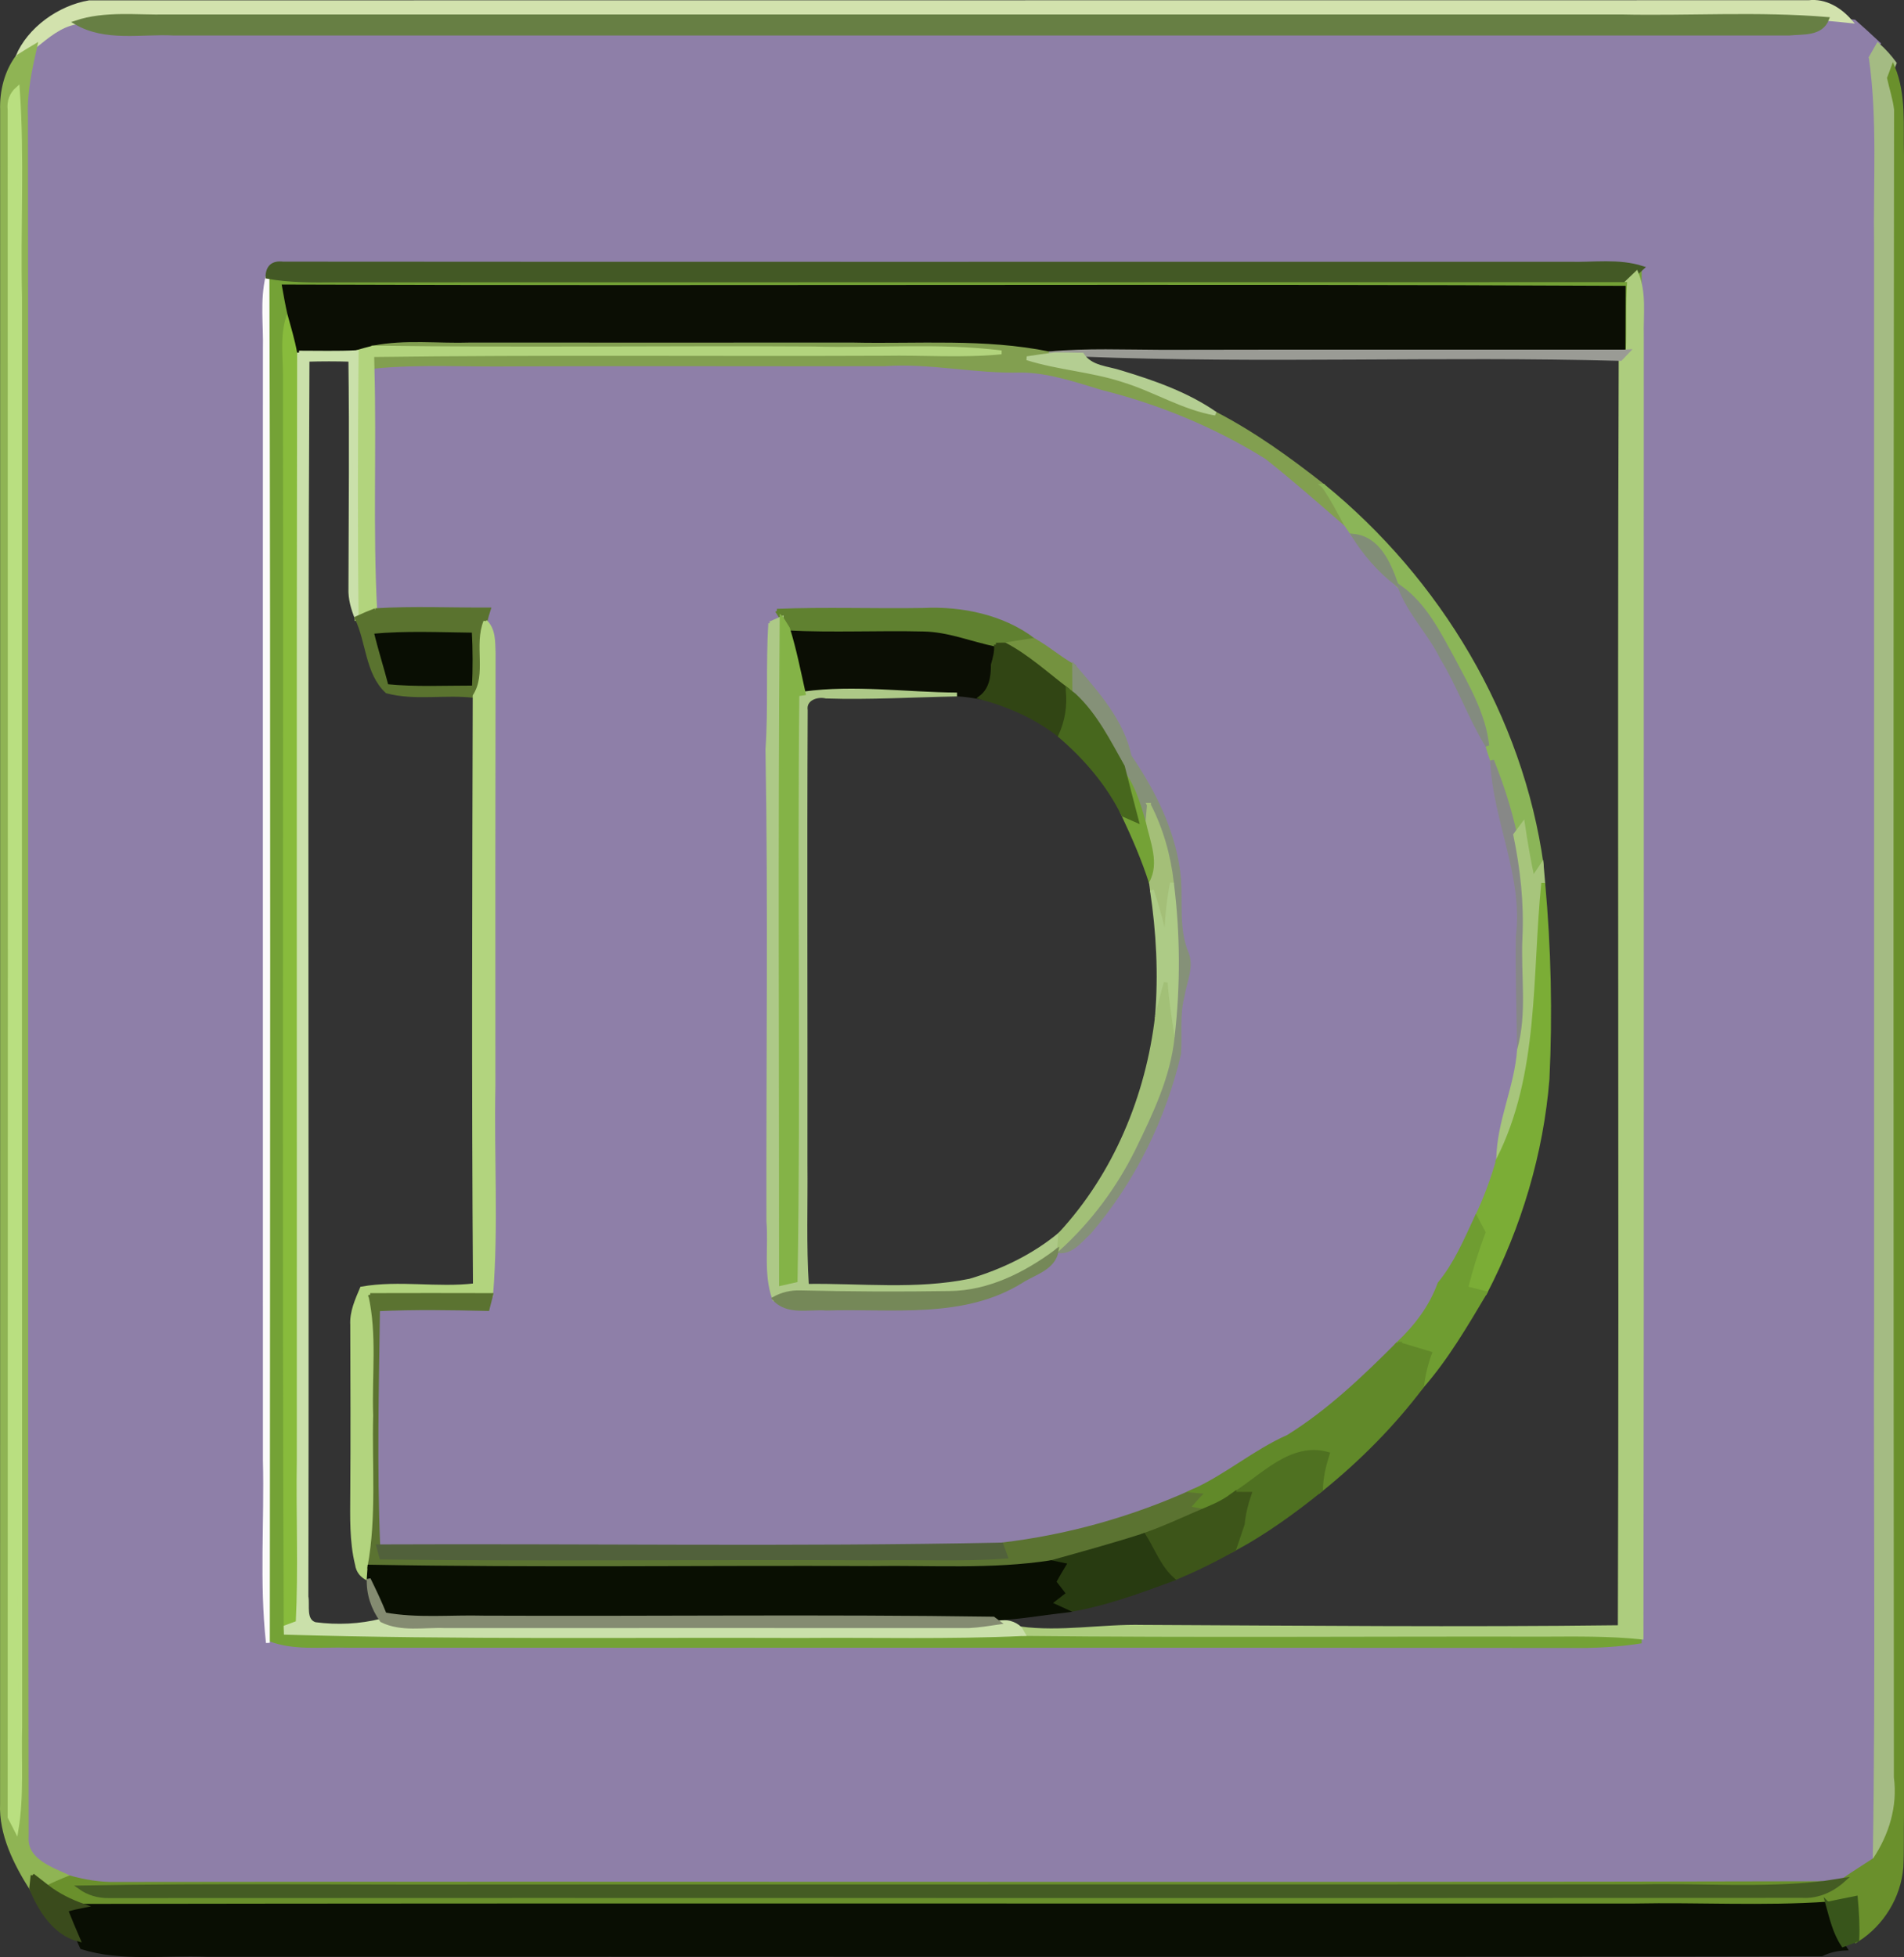 <?xml version="1.0" encoding="UTF-8" standalone="no"?>
<svg
   xmlns:dc="http://purl.org/dc/elements/1.1/"
   xmlns:cc="http://creativecommons.org/ns#"
   xmlns:rdf="http://www.w3.org/1999/02/22-rdf-syntax-ns#"
   xmlns:svg="http://www.w3.org/2000/svg"
   xmlns="http://www.w3.org/2000/svg"
   xmlns:sodipodi="http://sodipodi.sourceforge.net/DTD/sodipodi-0.dtd"
   xmlns:inkscape="http://www.inkscape.org/namespaces/inkscape"
   version="1.1"
   id="Layer_1"
   x="0px"
   y="0px"
   viewBox="0 0 40 41.105"
   enable-background="new 0 0 3508 2480"
   xml:space="preserve"
   inkscape:version="0.91 r13725"
   sodipodi:docname="d.svg"
   width="40"
   height="41.105"><rect x="0" y="0" width="40" height="41.105" fill="#333333" stroke="none"/><defs
     id="defs4081" /><sodipodi:namedview
     pagecolor="#ffffff"
     bordercolor="#666666"
     borderopacity="1"
     objecttolerance="10"
     gridtolerance="10"
     guidetolerance="10"
     inkscape:pageopacity="0"
     inkscape:pageshadow="2"
     inkscape:window-width="1623"
     inkscape:window-height="1029"
     id="namedview4079"
     showgrid="false"
     showguides="false"
     inkscape:zoom="16.770606"
     inkscape:cx="17.232373"
     inkscape:cy="20.539537"
     inkscape:window-x="57"
     inkscape:window-y="21"
     inkscape:window-maximized="1"
     inkscape:current-layer="Layer_1"
     fit-margin-top="0"
     fit-margin-left="0"
     fit-margin-right="0"
     fit-margin-bottom="0" /><path
     style="fill:#74a236;stroke:#74a236;stroke-width:0.081"
     inkscape:connector-curvature="0"
     id="path171"
     d="m 34.5,5.626 0.03,-0.027 c -0.009,9.65 0,19.301 0,28.951 -0.515,0.086 -1.033,0.111 -1.552,0.103 -8.556,-0.009 -17.111,-0.001 -25.666,-0.005 -0.565,-0.018 -1.147,0.068 -1.685,-0.143 0.004,-9.563 0.019,-19.127 -0.008,-28.69 0.47,0.086 0.95,0.081 1.428,0.076 9.058,-0.004 18.118,0 27.177,-0.004 -0.035,0.497 -0.007,0.995 -0.027,1.493 l -0.09,0.005 c 0.001,-0.448 0.003,-0.896 0.004,-1.341 C 24.73,5.996 15.347,6.051 5.966,6.017 6,6.205 6.033,6.397 6.077,6.587 5.918,6.994 5.981,7.434 5.985,7.862 5.997,16.632 5.967,25.404 6.001,34.175 c 0.001,0.03 0.004,0.09 0.004,0.118 3.603,0.106 7.207,0.056 10.811,0.069 1.561,-0.014 3.123,0.031 4.684,-0.042 3.644,0.038 7.288,0.008 10.933,0.015 0.684,-0.001 1.37,-0.014 2.053,0.058 C 34.5,25.283 34.489,16.173 34.493,7.063 34.482,6.62 34.556,6.157 34.38,5.737 c 0.03,-0.029 0.09,-0.084 0.119,-0.111 z" /><path
     style="fill:#74a236;stroke:#74a236;stroke-width:0.081"
     inkscape:connector-curvature="0"
     id="path177"
     d="m 23.59,16.1 c 0.28,0.323 0.401,0.737 0.517,1.14 0.091,0.425 0.303,0.885 0.073,1.303 -0.157,-0.493 -0.364,-0.965 -0.582,-1.431 0.072,0.031 0.215,0.094 0.285,0.125 -0.1,-0.379 -0.197,-0.759 -0.293,-1.138 z" /><path
     style="fill:#8e7fa8;stroke:#8e7fa8;stroke-width:0.081"
     inkscape:connector-curvature="0"
     id="path295"
     d="m 38.387,0.399 c 0.157,0.014 0.318,0.029 0.482,0.046 l 0.086,0.008 c 0.171,0.151 0.342,0.305 0.512,0.466 l -0.014,0.023 c -0.038,0.067 -0.114,0.201 -0.152,0.267 0.185,1.307 0.09,2.63 0.11,3.945 0.001,7.469 0.003,14.936 0.001,22.404 -0.018,3.833 0.037,7.667 -0.029,11.498 -0.217,0.143 -0.436,0.278 -0.648,0.425 -0.113,0.018 -0.339,0.053 -0.452,0.071 -11.954,0.029 -23.907,-0.001 -35.862,0.015 -0.326,0.007 -0.648,-0.05 -0.957,-0.134 C 1.087,39.257 0.515,39.082 0.561,38.564 0.538,26.522 0.562,14.479 0.546,2.436 0.525,1.935 0.635,1.447 0.743,0.963 0.999,0.76 1.256,0.534 1.591,0.473 c 0.626,0.367 1.37,0.197 2.058,0.232 11.312,0 22.626,0.001 33.939,0 0.282,-0.03 0.671,0.024 0.798,-0.307 M 5.619,5.814 c -0.118,0.497 -0.043,1.011 -0.056,1.517 -0.004,7.782 0.001,15.564 0,23.345 0.033,1.275 -0.075,2.558 0.064,3.829 0.538,0.21 1.12,0.125 1.685,0.143 8.555,0.004 17.109,-0.004 25.666,0.005 0.519,0.008 1.037,-0.018 1.552,-0.103 0,-9.65 -0.009,-19.301 0,-28.951 l -0.03,0.027 C 34.003,5.468 33.48,5.552 32.972,5.539 23.963,5.537 14.953,5.544 5.944,5.536 5.733,5.512 5.625,5.605 5.619,5.814 Z" /><path
     style="fill:#8e7fa8;stroke:#8e7fa8;stroke-width:0.081"
     inkscape:connector-curvature="0"
     id="path297"
     d="m 7.826,7.706 c 1.001,-0.103 2.008,-0.033 3.013,-0.05 2.581,-0.011 5.162,0.003 7.743,-0.004 0.964,-0.068 1.912,0.162 2.874,0.133 0.589,0.005 1.151,0.205 1.709,0.371 1.211,0.303 2.381,0.789 3.442,1.449 0.569,0.449 1.113,0.93 1.663,1.404 0.053,0.08 0.109,0.162 0.167,0.246 0.24,0.38 0.536,0.725 0.893,1.002 0.019,0.019 0.058,0.056 0.077,0.075 0.202,0.546 0.629,0.963 0.884,1.484 0.362,0.592 0.591,1.253 0.954,1.846 0.031,0.102 0.064,0.206 0.1,0.312 0.052,1.253 0.701,2.434 0.539,3.702 -0.011,0.792 0.016,1.584 0.027,2.377 -0.056,0.786 -0.429,1.511 -0.437,2.303 -0.124,0.421 -0.27,0.836 -0.466,1.23 -0.223,0.478 -0.429,0.965 -0.767,1.375 -0.178,0.493 -0.494,0.906 -0.873,1.263 -0.711,0.713 -1.449,1.419 -2.307,1.952 -0.702,0.311 -1.287,0.821 -1.984,1.138 -1.28,0.581 -2.645,0.965 -4.04,1.128 -4.362,0.088 -8.728,0.018 -13.091,0.038 -0.071,-1.658 -0.029,-3.321 -0.005,-4.98 0.766,-0.037 1.534,-0.023 2.301,-0.005 0.019,-0.073 0.056,-0.22 0.075,-0.293 0.115,-1.46 0.018,-2.927 0.049,-4.389 -0.003,-3.032 -0.001,-6.063 0.004,-9.095 -0.009,-0.232 0.007,-0.489 -0.174,-0.663 0.02,-0.087 0.043,-0.171 0.071,-0.253 -0.796,0.005 -1.591,-0.033 -2.384,0.016 -0.092,-1.703 -0.011,-3.408 -0.058,-5.112 m 8.496,5.123 0.099,0.157 c -0.061,0.027 -0.181,0.08 -0.24,0.106 -0.056,0.88 0.003,1.766 -0.06,2.649 0.058,3.305 0.012,6.608 0.02,9.911 0.046,0.539 -0.067,1.102 0.121,1.624 0.278,0.318 0.729,0.181 1.1,0.21 1.375,-0.046 2.882,0.189 4.107,-0.582 0.267,-0.168 0.667,-0.267 0.729,-0.627 0.303,0.057 0.491,-0.213 0.688,-0.392 0.921,-1.077 1.564,-2.377 1.886,-3.755 0.024,-0.405 -0.033,-0.815 0.072,-1.21 0.048,-0.31 0.215,-0.631 0.071,-0.935 -0.187,-0.482 -0.111,-1.006 -0.144,-1.508 -0.081,-0.945 -0.51,-1.815 -1.039,-2.588 -0.159,-0.745 -0.686,-1.328 -1.168,-1.89 -0.3,-0.163 -0.553,-0.392 -0.849,-0.554 -0.642,-0.49 -1.511,-0.672 -2.311,-0.633 -1.028,0.016 -2.057,-0.023 -3.083,0.018 z" /><path
     style="fill:#88bb3c;stroke:#88bb3c;stroke-width:0.081"
     inkscape:connector-curvature="0"
     id="path517"
     d="M 5.985,7.862 C 5.981,7.434 5.918,6.994 6.077,6.587 c 0.073,0.269 0.156,0.54 0.205,0.819 -0.015,7.756 -0.003,15.514 -0.007,23.272 -0.018,1.134 0.034,2.27 -0.022,3.404 -0.062,0.023 -0.189,0.071 -0.253,0.094 C 5.967,25.404 5.997,16.632 5.985,7.862 Z" /><path
     style="fill:#fbfbfa;stroke:#fbfbfa;stroke-width:0.081"
     inkscape:connector-curvature="0"
     id="path571"
     d="M 5.564,7.331 C 5.576,6.826 5.501,6.311 5.619,5.814 5.647,15.378 5.632,24.941 5.628,34.505 5.489,33.234 5.596,31.951 5.564,30.676 c 0.001,-7.781 -0.004,-15.563 1.36e-5,-23.345 z" /><path
     style="fill:#d2e2ad;stroke:#d2e2ad;stroke-width:0.081"
     inkscape:connector-curvature="0"
     id="path1441"
     d="M 0.365,1.196 C 0.611,0.604 1.249,0.154 1.874,0.048 c 12.041,0 24.084,-0.001 36.125,-0.003 0.342,-0.039 0.652,0.147 0.87,0.399 -0.164,-0.018 -0.324,-0.033 -0.482,-0.046 -1.44,-0.121 -2.89,-0.023 -4.335,-0.054 -10.181,0 -20.362,0 -30.542,0 C 2.869,0.359 2.209,0.266 1.591,0.473 1.256,0.534 0.999,0.76 0.743,0.963 0.615,1.039 0.489,1.117 0.365,1.196 Z" /><path
     style="fill:#677f44;stroke:#677f44;stroke-width:0.081"
     inkscape:connector-curvature="0"
     id="path1457"
     d="m 1.591,0.473 c 0.618,-0.208 1.278,-0.114 1.918,-0.129 10.18,0 20.361,0 30.542,0 1.445,0.031 2.895,-0.067 4.335,0.054 -0.128,0.331 -0.516,0.277 -0.798,0.307 -11.314,0.001 -22.627,0 -33.939,0 C 2.961,0.67 2.217,0.84 1.591,0.473 Z" /><path
     style="fill:#8fb454;stroke:#8fb454;stroke-width:0.081"
     inkscape:connector-curvature="0"
     id="path1485"
     d="M 0.365,1.196 C 0.489,1.117 0.615,1.039 0.743,0.963 0.635,1.447 0.525,1.935 0.546,2.436 0.562,14.479 0.538,26.522 0.561,38.564 c -0.046,0.517 0.527,0.692 0.904,0.869 -0.159,0.062 -0.312,0.129 -0.463,0.202 -0.11,-0.084 -0.215,-0.167 -0.318,-0.247 -0.008,0.068 -0.022,0.205 -0.03,0.274 C 0.323,39.133 0.015,38.525 0.042,37.884 0.043,26.026 0.045,14.168 0.043,2.312 0.031,1.918 0.13,1.513 0.365,1.196 M 0.202,2.313 c 0.005,11.95 0.004,23.902 0,35.854 0.035,0.069 0.107,0.209 0.143,0.278 0.122,-0.726 0.06,-1.465 0.08,-2.197 C 0.424,26.246 0.417,16.245 0.422,6.243 0.387,4.781 0.478,3.315 0.373,1.857 0.238,1.976 0.181,2.128 0.202,2.313 Z" /><path
     style="fill:#a4bb83;stroke:#a4bb83;stroke-width:0.081"
     inkscape:connector-curvature="0"
     id="path1487"
     d="m 39.301,1.209 c 0.038,-0.067 0.114,-0.201 0.152,-0.267 0.128,0.114 0.244,0.243 0.35,0.386 l -0.034,0.087 c -0.02,0.056 -0.062,0.168 -0.083,0.224 0.048,0.22 0.121,0.434 0.147,0.663 -0.018,11.675 -0.012,23.351 -0.004,35.025 0.08,0.618 -0.103,1.218 -0.445,1.731 0.065,-3.831 0.011,-7.665 0.029,-11.498 0.001,-7.469 0,-14.936 -0.001,-22.404 -0.02,-1.316 0.075,-2.638 -0.11,-3.945 z" /><path
     style="fill:#6a902c;stroke:#6a902c;stroke-width:0.081"
     inkscape:connector-curvature="0"
     id="path1493"
     d="m 39.686,1.638 c 0.02,-0.056 0.062,-0.168 0.083,-0.224 0.242,0.585 0.172,1.225 0.19,1.842 0.001,11.627 0,23.253 0,34.879 -0.007,0.362 0.005,0.728 -0.014,1.092 -0.053,0.615 -0.406,1.188 -0.926,1.518 0.014,-0.296 -0.005,-0.591 -0.031,-0.882 -0.202,0.038 -0.398,0.084 -0.596,0.121 -1.35,0.092 -2.706,0.011 -4.057,0.038 -10.86,0.005 -21.72,-0.009 -32.58,0.008 -0.27,-0.095 -0.529,-0.221 -0.754,-0.394 0.151,-0.073 0.304,-0.14 0.463,-0.202 0.31,0.084 0.631,0.141 0.957,0.134 11.954,-0.016 23.907,0.014 35.862,-0.015 -1.267,0.147 -2.546,0.039 -3.816,0.067 -8.058,0.004 -16.117,-0.001 -24.175,0.003 -2.87,0.011 -5.743,-0.031 -8.612,0.022 0.176,0.126 0.39,0.189 0.612,0.183 11.857,-0.008 23.713,0.005 35.57,-0.005 0.33,0.019 0.631,-0.119 0.873,-0.339 0.212,-0.147 0.43,-0.282 0.648,-0.425 0.342,-0.513 0.525,-1.113 0.445,-1.731 -0.008,-11.675 -0.014,-23.351 0.004,-35.025 -0.026,-0.228 -0.099,-0.443 -0.147,-0.663 z" /><path
     style="fill:#b9df80;stroke:#b9df80;stroke-width:0.081"
     inkscape:connector-curvature="0"
     id="path1513"
     d="m 0.202,2.313 c -0.022,-0.185 0.035,-0.337 0.171,-0.456 0.105,1.458 0.014,2.924 0.049,4.387 -0.005,10.002 0.001,20.003 0.003,30.005 -0.02,0.732 0.042,1.47 -0.08,2.197 -0.035,-0.069 -0.107,-0.209 -0.143,-0.278 0.004,-11.952 0.005,-23.903 0,-35.854 z" /><path
     style="fill:#435925;stroke:#435925;stroke-width:0.081"
     inkscape:connector-curvature="0"
     id="path1593"
     d="m 5.619,5.814 c 0.005,-0.209 0.114,-0.303 0.324,-0.278 9.01,0.008 18.019,0.001 27.029,0.003 0.508,0.014 1.03,-0.071 1.527,0.087 -0.03,0.027 -0.09,0.083 -0.119,0.111 L 34.224,5.886 c -9.058,0.004 -18.118,0 -27.177,0.004 -0.478,0.005 -0.959,0.009 -1.428,-0.076 z" /><path
     style="fill:#adcd7e;stroke:#adcd7e;stroke-width:0.081"
     inkscape:connector-curvature="0"
     id="path1603"
     d="m 34.224,5.886 0.156,-0.149 c 0.175,0.42 0.102,0.882 0.113,1.326 -0.004,9.11 0.007,18.22 -0.007,27.33 -0.683,-0.072 -1.369,-0.06 -2.053,-0.058 -3.645,-0.007 -7.289,0.023 -10.933,-0.015 l -0.068,-0.117 c 0.857,0.114 1.715,-0.053 2.576,-0.034 3.34,0.015 6.681,0.048 10.021,0.007 0.03,-8.879 -0.015,-17.76 0.018,-26.638 0.038,-0.039 0.114,-0.119 0.151,-0.159 0.02,-0.498 -0.008,-0.997 0.027,-1.493 z" /><path
     style="fill:#0b0e04;stroke:#0b0e04;stroke-width:0.081"
     inkscape:connector-curvature="0"
     id="path1611"
     d="m 5.966,6.017 c 9.382,0.034 18.764,-0.02 28.146,0.027 -0.001,0.445 -0.003,0.893 -0.004,1.341 -3.229,0.001 -6.457,-0.005 -9.686,0.003 -0.794,-0.001 -1.59,-0.038 -2.381,0.035 -1.359,-0.277 -2.756,-0.157 -4.134,-0.189 -2.673,0 -5.347,0.003 -8.02,0 -0.68,0.023 -1.371,-0.069 -2.043,0.065 -0.119,0.03 -0.236,0.062 -0.35,0.096 -0.405,0.022 -0.809,0.008 -1.211,0.009 C 6.233,7.127 6.15,6.856 6.077,6.587 6.033,6.397 6,6.205 5.966,6.017 Z" /><path
     style="fill:#0b0e04;stroke:#0b0e04;stroke-width:0.081"
     inkscape:connector-curvature="0"
     id="path1615"
     d="m 16.555,13.201 c 0.946,0.049 1.895,-0.001 2.844,0.022 0.524,0.008 1.014,0.213 1.523,0.319 0.014,0.144 -0.026,0.284 -0.065,0.422 0,0.257 -0.037,0.517 -0.254,0.686 -0.168,-0.033 -0.334,-0.056 -0.5,-0.065 -1.074,-0.007 -2.149,-0.167 -3.219,-0.022 -0.102,-0.458 -0.191,-0.916 -0.33,-1.362 z" /><path
     style="fill:#829f50;stroke:#829f50;stroke-width:0.081"
     inkscape:connector-curvature="0"
     id="path1707"
     d="m 7.843,7.3 c 0.672,-0.134 1.363,-0.042 2.043,-0.065 2.673,0.003 5.347,0 8.02,0 1.378,0.031 2.775,-0.088 4.134,0.189 l 0.125,0.019 c -0.2,0.024 -0.395,0.052 -0.589,0.083 0.66,0.208 1.36,0.246 2.02,0.463 0.658,0.2 1.252,0.58 1.937,0.699 0.811,0.421 1.549,0.954 2.267,1.519 0.178,0.251 0.318,0.528 0.468,0.801 C 27.72,10.534 27.175,10.053 26.606,9.604 25.546,8.944 24.376,8.458 23.165,8.155 22.607,7.989 22.045,7.79 21.455,7.784 20.493,7.813 19.545,7.583 18.581,7.651 c -2.581,0.007 -5.162,-0.007 -7.743,0.004 -1.005,0.018 -2.012,-0.053 -3.013,0.05 -0.001,-0.062 -0.004,-0.187 -0.005,-0.248 3.586,-0.046 7.174,-0.011 10.761,-0.026 0.819,-0.015 1.64,0.05 2.457,-0.031 -1.307,-0.163 -2.631,-0.045 -3.945,-0.083 -3.083,-0.019 -6.167,0.026 -9.25,-0.018 z" /><path
     style="fill:#b2d47d;stroke:#b2d47d;stroke-width:0.081"
     inkscape:connector-curvature="0"
     id="path1713"
     d="m 7.493,7.396 c 0.114,-0.034 0.231,-0.067 0.35,-0.096 3.083,0.043 6.167,-0.001 9.25,0.018 1.314,0.038 2.638,-0.08 3.945,0.083 -0.817,0.081 -1.639,0.016 -2.457,0.031 -3.587,0.015 -7.175,-0.02 -10.761,0.026 0.001,0.061 0.004,0.186 0.005,0.248 0.048,1.704 -0.034,3.409 0.058,5.112 -0.134,0.052 -0.265,0.106 -0.391,0.164 -0.022,-1.861 -0.016,-3.724 1.35e-5,-5.585 z" /><path
     style="fill:#9a9b95;stroke:#9a9b95;stroke-width:0.081"
     inkscape:connector-curvature="0"
     id="path1715"
     d="m 22.04,7.423 c 0.792,-0.073 1.587,-0.037 2.381,-0.035 3.229,-0.008 6.457,-0.001 9.686,-0.003 l 0.09,-0.005 C 34.16,7.419 34.084,7.499 34.046,7.539 30.277,7.437 26.502,7.6 22.736,7.45 22.543,7.445 22.351,7.444 22.165,7.442 L 22.04,7.423 Z" /><path
     style="fill:#cae0aa;stroke:#cae0aa;stroke-width:0.081"
     inkscape:connector-curvature="0"
     id="path1731"
     d="m 6.282,7.406 c 0.402,-0.001 0.806,0.012 1.211,-0.009 -0.016,1.861 -0.022,3.724 0,5.585 -0.081,-0.201 -0.141,-0.411 -0.132,-0.627 0.004,-1.599 0.02,-3.2 -0.001,-4.799 -0.301,-0.009 -0.601,-0.009 -0.899,0 -0.046,8.658 -0.004,17.319 -0.023,25.978 0.034,0.183 -0.058,0.502 0.181,0.578 0.466,0.061 0.944,0.041 1.401,-0.076 0.411,0.205 0.885,0.102 1.329,0.119 3.667,-0.003 7.334,0 11.001,0 0.209,-0.009 0.42,-0.043 0.63,-0.075 0.164,-0.031 0.324,0.004 0.452,0.124 l 0.068,0.117 c -1.561,0.073 -3.123,0.029 -4.684,0.042 -3.605,-0.014 -7.208,0.037 -10.811,-0.069 0,-0.029 -0.003,-0.088 -0.004,-0.118 0.064,-0.023 0.19,-0.071 0.253,-0.094 0.056,-1.134 0.004,-2.27 0.022,-3.404 0.004,-7.758 -0.008,-15.516 0.007,-23.272 z" /><path
     style="fill:#b4ce92;stroke:#b4ce92;stroke-width:0.081"
     inkscape:connector-curvature="0"
     id="path1733"
     d="m 21.576,7.525 c 0.194,-0.031 0.39,-0.058 0.589,-0.083 0.186,0.001 0.377,0.003 0.57,0.008 0.181,0.277 0.531,0.276 0.819,0.372 0.688,0.209 1.382,0.451 1.979,0.865 C 24.848,8.568 24.255,8.188 23.596,7.988 22.937,7.771 22.236,7.733 21.576,7.525 Z" /><path
     style="fill:#090e03;stroke:#090e03;stroke-width:0.081"
     inkscape:connector-curvature="0"
     id="path1809"
     d="m 7.812,13.272 c 0.71,-0.068 1.426,-0.033 2.14,-0.024 0.022,0.395 0.022,0.793 0.004,1.192 -0.612,-0.001 -1.225,0.031 -1.834,-0.03 -0.098,-0.381 -0.22,-0.755 -0.31,-1.138 z" /><path
     style="fill:#090e03;stroke:#090e03;stroke-width:0.081"
     inkscape:connector-curvature="0"
     id="path1811"
     d="m 1.389,40.116 c 0.119,-0.033 0.242,-0.062 0.367,-0.087 10.86,-0.018 21.72,-0.003 32.58,-0.008 1.351,-0.027 2.707,0.054 4.057,-0.038 0.083,0.297 0.151,0.61 0.329,0.872 l 0.045,0.071 c -0.175,0.007 -0.339,0.046 -0.493,0.121 -11.312,0.023 -22.624,0.004 -33.938,0.011 C 3.462,41.019 2.567,41.166 1.72,40.902 1.701,40.861 1.664,40.779 1.647,40.738 1.556,40.53 1.47,40.321 1.389,40.116 Z" /><path
     style="fill:#8bb558;stroke:#8bb558;stroke-width:0.081"
     inkscape:connector-curvature="0"
     id="path1815"
     d="m 27.801,10.206 c 2.429,1.98 4.156,4.848 4.589,7.971 -0.048,0.071 -0.141,0.212 -0.189,0.284 -0.083,-0.38 -0.148,-0.764 -0.205,-1.146 -0.041,0.054 -0.122,0.163 -0.164,0.219 -0.114,-0.535 -0.285,-1.055 -0.486,-1.561 -0.037,-0.106 -0.069,-0.21 -0.1,-0.312 -0.073,-0.661 -0.415,-1.24 -0.718,-1.817 -0.303,-0.55 -0.593,-1.142 -1.12,-1.514 -0.019,-0.019 -0.058,-0.056 -0.077,-0.075 -0.155,-0.429 -0.375,-0.946 -0.893,-1.002 -0.058,-0.084 -0.114,-0.166 -0.167,-0.246 -0.151,-0.273 -0.291,-0.55 -0.468,-0.801 z" /><path
     style="fill:#818d77;stroke:#818d77;stroke-width:0.081"
     inkscape:connector-curvature="0"
     id="path1829"
     d="m 28.436,11.253 c 0.519,0.056 0.739,0.573 0.893,1.002 -0.357,-0.277 -0.653,-0.622 -0.893,-1.002 z" /><path
     style="fill:#838b7f;stroke:#838b7f;stroke-width:0.081"
     inkscape:connector-curvature="0"
     id="path1857"
     d="m 29.407,12.33 c 0.527,0.372 0.817,0.964 1.12,1.514 0.303,0.577 0.645,1.155 0.718,1.817 -0.364,-0.593 -0.592,-1.254 -0.954,-1.846 -0.255,-0.521 -0.682,-0.938 -0.884,-1.484 z" /><path
     style="fill:#5a732f;stroke:#5a732f;stroke-width:0.081"
     inkscape:connector-curvature="0"
     id="path1861"
     d="m 7.884,12.817 c 0.793,-0.049 1.588,-0.011 2.384,-0.016 -0.027,0.081 -0.05,0.166 -0.071,0.253 -0.202,0.502 0.071,1.098 -0.225,1.564 -0.611,-0.076 -1.25,0.062 -1.842,-0.095 C 7.709,14.134 7.735,13.478 7.493,12.982 7.619,12.923 7.75,12.869 7.884,12.817 m -0.072,0.455 c 0.09,0.383 0.212,0.756 0.31,1.138 0.61,0.061 1.222,0.029 1.834,0.03 0.018,-0.399 0.018,-0.797 -0.004,-1.192 -0.714,-0.008 -1.43,-0.043 -2.14,0.024 z" /><path
     style="fill:#608130;stroke:#608130;stroke-width:0.081"
     inkscape:connector-curvature="0"
     id="path1867"
     d="m 16.322,12.828 c 1.026,-0.041 2.056,-0.001 3.083,-0.018 0.8,-0.039 1.669,0.143 2.311,0.633 -0.205,0.026 -0.405,0.064 -0.604,0.095 -0.048,0.001 -0.143,0.003 -0.189,0.004 -0.509,-0.106 -0.999,-0.311 -1.523,-0.319 -0.949,-0.023 -1.898,0.027 -2.844,-0.022 -0.034,-0.054 -0.102,-0.162 -0.134,-0.216 l -0.099,-0.157 z" /><path
     style="fill:#adc987;stroke:#adc987;stroke-width:0.081"
     inkscape:connector-curvature="0"
     id="path1873"
     d="m 16.181,13.092 c 0.06,-0.026 0.179,-0.079 0.24,-0.106 -0.037,4.66 -0.011,9.319 -0.012,13.979 0.076,-0.018 0.229,-0.052 0.307,-0.069 0.068,-4.102 -0.008,-8.209 0.037,-12.311 l 0.133,-0.02 c 1.07,-0.145 2.145,0.015 3.219,0.022 -0.918,0.016 -1.834,0.073 -2.751,0.043 -0.193,-0.046 -0.462,0.048 -0.426,0.288 -0.016,3.173 0,6.346 -0.005,9.519 0.009,0.855 -0.026,1.713 0.03,2.57 1.14,-0.015 2.297,0.122 3.425,-0.109 0.684,-0.201 1.344,-0.52 1.895,-0.979 -0.005,0.076 -0.016,0.227 -0.022,0.301 l -0.053,0.057 c -0.654,0.487 -1.419,0.873 -2.251,0.881 -1.048,0.016 -2.098,0.012 -3.144,-0.014 -0.193,-0.004 -0.372,0.039 -0.54,0.132 -0.187,-0.521 -0.075,-1.085 -0.121,-1.624 -0.008,-3.303 0.038,-6.606 -0.02,-9.911 0.062,-0.883 0.004,-1.769 0.06,-2.649 z" /><path
     style="fill:#84b347;stroke:#84b347;stroke-width:0.081"
     inkscape:connector-curvature="0"
     id="path1875"
     d="m 16.421,12.986 c 0.033,0.054 0.1,0.162 0.134,0.216 0.138,0.445 0.228,0.904 0.33,1.362 l -0.133,0.02 c -0.045,4.103 0.031,8.21 -0.037,12.311 -0.077,0.018 -0.231,0.052 -0.307,0.069 0.001,-4.66 -0.024,-9.319 0.012,-13.979 z" /><path
     style="fill:#b2d47e;stroke:#b2d47e;stroke-width:0.081"
     inkscape:connector-curvature="0"
     id="path1881"
     d="m 10.197,13.054 c 0.181,0.174 0.164,0.43 0.174,0.663 -0.005,3.032 -0.007,6.063 -0.004,9.095 -0.031,1.462 0.067,2.93 -0.049,4.389 -0.847,-0.001 -1.694,-0.004 -2.54,0 0.187,0.831 0.073,1.688 0.102,2.531 -0.027,1.058 0.075,2.126 -0.117,3.174 -0.004,0.065 -0.014,0.195 -0.018,0.262 C 7.604,33.105 7.521,33.003 7.5,32.861 7.379,32.369 7.397,31.863 7.399,31.364 c 0.009,-1.18 0.003,-2.36 0,-3.538 -0.015,-0.273 0.1,-0.52 0.202,-0.763 0.789,-0.138 1.584,0.027 2.376,-0.068 -0.03,-4.126 -0.016,-8.253 -0.005,-12.378 0.296,-0.466 0.023,-1.062 0.225,-1.564 z" /><path
     style="fill:#74923f;stroke:#74923f;stroke-width:0.081"
     inkscape:connector-curvature="0"
     id="path1887"
     d="m 21.112,13.538 c 0.2,-0.031 0.399,-0.069 0.604,-0.095 0.296,0.162 0.549,0.391 0.849,0.554 0.001,0.2 0.003,0.401 0.005,0.604 L 22.43,14.493 C 21.996,14.167 21.595,13.791 21.112,13.538 Z" /><path
     style="fill:#314514;stroke:#314514;stroke-width:0.081"
     inkscape:connector-curvature="0"
     id="path1889"
     d="m 20.923,13.542 c 0.046,-0.001 0.141,-0.003 0.189,-0.004 0.483,0.253 0.884,0.629 1.318,0.954 0.035,0.331 -0.018,0.661 -0.157,0.965 -0.489,-0.391 -1.07,-0.646 -1.669,-0.808 0.217,-0.168 0.254,-0.429 0.254,-0.686 0.039,-0.138 0.079,-0.278 0.065,-0.422 z" /><path
     style="fill:#859178;stroke:#859178;stroke-width:0.081"
     inkscape:connector-curvature="0"
     id="path1891"
     d="m 22.565,13.997 c 0.482,0.562 1.009,1.145 1.168,1.89 0.528,0.773 0.957,1.643 1.039,2.588 0.033,0.502 -0.043,1.026 0.144,1.508 0.144,0.304 -0.023,0.626 -0.071,0.935 -0.105,0.395 -0.048,0.805 -0.072,1.21 -0.322,1.378 -0.965,2.679 -1.886,3.755 -0.197,0.179 -0.386,0.449 -0.688,0.392 l 0.053,-0.057 c 0.649,-0.593 1.178,-1.306 1.568,-2.095 0.362,-0.744 0.733,-1.512 0.817,-2.346 0.124,-1.074 0.119,-2.161 -0.016,-3.234 -0.064,-0.57 -0.221,-1.13 -0.485,-1.64 -0.007,0.084 -0.022,0.253 -0.029,0.337 -0.117,-0.403 -0.238,-0.817 -0.517,-1.14 -0.297,-0.527 -0.57,-1.082 -1.02,-1.499 -0.003,-0.204 -0.004,-0.405 -0.005,-0.604 z" /><path
     style="fill:#47671d;stroke:#47671d;stroke-width:0.081"
     inkscape:connector-curvature="0"
     id="path1915"
     d="m 22.43,14.493 0.14,0.109 c 0.449,0.417 0.722,0.972 1.02,1.499 0.096,0.379 0.193,0.759 0.293,1.138 -0.071,-0.031 -0.213,-0.094 -0.285,-0.125 -0.314,-0.641 -0.787,-1.192 -1.325,-1.655 0.14,-0.304 0.193,-0.634 0.157,-0.965 z" /><path
     style="fill:#878887;stroke:#878887;stroke-width:0.081"
     inkscape:connector-curvature="0"
     id="path1983"
     d="m 31.346,15.973 c 0.201,0.506 0.372,1.026 0.486,1.561 0.147,0.707 0.227,1.428 0.193,2.153 -0.039,0.787 0.107,1.595 -0.113,2.365 -0.011,-0.793 -0.038,-1.586 -0.027,-2.377 0.162,-1.268 -0.487,-2.449 -0.539,-3.702 z" /><path
     style="fill:#a4bf78;stroke:#a4bf78;stroke-width:0.081"
     inkscape:connector-curvature="0"
     id="path2007"
     d="m 24.135,16.904 c 0.263,0.51 0.421,1.07 0.485,1.64 -0.079,0.421 -0.124,0.849 -0.122,1.279 -0.069,-0.384 -0.178,-0.758 -0.297,-1.126 -0.005,-0.039 -0.015,-0.115 -0.02,-0.153 0.229,-0.418 0.018,-0.878 -0.073,-1.303 0.007,-0.084 0.022,-0.253 0.029,-0.337 z" /><path
     style="fill:#a7c57c;stroke:#a7c57c;stroke-width:0.081"
     inkscape:connector-curvature="0"
     id="path2017"
     d="m 31.832,17.534 c 0.042,-0.056 0.124,-0.164 0.164,-0.219 0.057,0.381 0.122,0.766 0.205,1.146 0.048,-0.072 0.141,-0.213 0.189,-0.284 0.011,0.121 0.02,0.244 0.031,0.371 -0.2,1.944 -0.035,4.009 -0.946,5.807 0.008,-0.792 0.382,-1.517 0.437,-2.303 0.22,-0.77 0.073,-1.578 0.113,-2.365 0.034,-0.725 -0.046,-1.446 -0.193,-2.153 z" /><path
     style="fill:#adcb86;stroke:#adcb86;stroke-width:0.081"
     inkscape:connector-curvature="0"
     id="path2043"
     d="m 24.498,19.823 c -0.001,-0.43 0.043,-0.858 0.122,-1.279 0.136,1.073 0.14,2.16 0.016,3.234 -0.06,-0.379 -0.118,-0.758 -0.147,-1.139 -0.062,0.234 -0.129,0.468 -0.183,0.706 0.073,-0.885 0.026,-1.772 -0.106,-2.647 0.119,0.368 0.228,0.741 0.297,1.126 z" /><path
     style="fill:#7bad36;stroke:#7bad36;stroke-width:0.081"
     inkscape:connector-curvature="0"
     id="path2045"
     d="m 31.475,24.355 c 0.911,-1.798 0.747,-3.863 0.946,-5.807 0.124,1.366 0.156,2.743 0.09,4.114 -0.126,1.565 -0.588,3.1 -1.31,4.493 -0.136,-0.035 -0.269,-0.068 -0.399,-0.099 0.099,-0.398 0.221,-0.789 0.367,-1.172 -0.041,-0.075 -0.119,-0.224 -0.159,-0.299 0.195,-0.394 0.342,-0.809 0.466,-1.23 z" /><path
     style="fill:#a2c077;stroke:#a2c077;stroke-width:0.081"
     inkscape:connector-curvature="0"
     id="path2091"
     d="m 24.306,21.345 c 0.054,-0.238 0.121,-0.472 0.183,-0.706 0.029,0.381 0.087,0.76 0.147,1.139 -0.084,0.834 -0.455,1.602 -0.817,2.346 -0.39,0.789 -0.919,1.502 -1.568,2.095 0.005,-0.075 0.016,-0.225 0.022,-0.301 1.158,-1.25 1.836,-2.89 2.034,-4.573 z" /><path
     style="fill:#6f9d31;stroke:#6f9d31;stroke-width:0.081"
     inkscape:connector-curvature="0"
     id="path2193"
     d="m 30.242,26.96 c 0.338,-0.41 0.544,-0.897 0.767,-1.375 0.039,0.075 0.118,0.224 0.159,0.299 -0.145,0.383 -0.267,0.774 -0.367,1.172 0.13,0.031 0.263,0.064 0.399,0.099 -0.405,0.68 -0.806,1.367 -1.328,1.966 0.031,-0.239 0.086,-0.471 0.168,-0.695 -0.227,-0.068 -0.451,-0.136 -0.672,-0.202 0.379,-0.357 0.695,-0.77 0.873,-1.263 z" /><path
     style="fill:#758858;stroke:#758858;stroke-width:0.081"
     inkscape:connector-curvature="0"
     id="path2215"
     d="m 19.947,27.157 c 0.832,-0.008 1.597,-0.394 2.251,-0.881 -0.062,0.36 -0.462,0.459 -0.729,0.627 -1.225,0.771 -2.732,0.536 -4.107,0.582 -0.371,-0.03 -0.821,0.107 -1.1,-0.21 0.168,-0.092 0.348,-0.136 0.54,-0.132 1.047,0.026 2.096,0.03 3.144,0.014 z" /><path
     style="fill:#5b7331;stroke:#5b7331;stroke-width:0.081"
     inkscape:connector-curvature="0"
     id="path2241"
     d="m 7.778,27.201 c 0.846,-0.004 1.693,-0.001 2.54,0 -0.019,0.073 -0.056,0.22 -0.075,0.293 -0.767,-0.018 -1.536,-0.031 -2.301,0.005 -0.023,1.659 -0.065,3.322 0.005,4.98 0.015,0.058 0.048,0.176 0.064,0.235 3.473,0.045 6.95,-0.003 10.426,0.019 0.897,-0.016 1.796,0.029 2.694,-0.038 -0.023,-0.064 -0.069,-0.19 -0.092,-0.254 1.396,-0.163 2.76,-0.547 4.04,-1.128 0.073,0.007 0.22,0.02 0.292,0.027 -0.088,0.092 -0.176,0.186 -0.261,0.281 0.073,0.014 0.219,0.039 0.292,0.053 -0.458,0.191 -0.904,0.409 -1.373,0.57 -0.642,0.208 -1.294,0.386 -1.944,0.567 -1.25,0.194 -2.52,0.102 -3.78,0.122 -3.515,-0.016 -7.03,0.035 -10.542,-0.029 0.191,-1.048 0.09,-2.117 0.117,-3.174 -0.029,-0.843 0.086,-1.7 -0.102,-2.531 z" /><path
     style="fill:#618929;stroke:#618929;stroke-width:0.081"
     inkscape:connector-curvature="0"
     id="path2263"
     d="m 29.369,28.223 c 0.221,0.067 0.445,0.134 0.672,0.202 -0.083,0.224 -0.137,0.456 -0.168,0.695 -0.61,0.809 -1.333,1.536 -2.121,2.172 0.003,-0.259 0.064,-0.51 0.141,-0.755 -0.763,-0.216 -1.369,0.47 -1.959,0.838 -0.163,0.124 -0.345,0.221 -0.532,0.299 -0.073,-0.014 -0.219,-0.039 -0.292,-0.053 0.084,-0.095 0.172,-0.189 0.261,-0.281 -0.072,-0.007 -0.219,-0.02 -0.292,-0.027 0.696,-0.316 1.282,-0.827 1.984,-1.138 0.858,-0.534 1.595,-1.24 2.307,-1.952 z" /><path
     style="fill:#4f7121;stroke:#4f7121;stroke-width:0.081"
     inkscape:connector-curvature="0"
     id="path2299"
     d="m 25.934,31.375 c 0.591,-0.368 1.196,-1.054 1.959,-0.838 -0.077,0.244 -0.138,0.496 -0.141,0.755 -0.574,0.462 -1.173,0.896 -1.822,1.246 0.057,-0.179 0.121,-0.35 0.178,-0.525 0.022,-0.219 0.073,-0.432 0.145,-0.637 -0.08,-1.4e-5 -0.239,-0.001 -0.319,-0.001 z" /><path
     style="fill:#3d5519;stroke:#3d5519;stroke-width:0.081"
     inkscape:connector-curvature="0"
     id="path2317"
     d="m 25.934,31.375 c 0.08,0 0.239,0.001 0.319,0.001 -0.072,0.205 -0.124,0.418 -0.145,0.637 -0.057,0.175 -0.121,0.346 -0.178,0.525 -0.418,0.236 -0.851,0.448 -1.295,0.63 -0.282,-0.251 -0.409,-0.615 -0.606,-0.925 0.468,-0.162 0.915,-0.379 1.373,-0.57 0.187,-0.077 0.369,-0.175 0.532,-0.299 z" /><path
     style="fill:#283b11;stroke:#283b11;stroke-width:0.081"
     inkscape:connector-curvature="0"
     id="path2347"
     d="m 22.085,32.812 c 0.65,-0.182 1.302,-0.36 1.944,-0.567 0.197,0.31 0.323,0.673 0.606,0.925 -0.736,0.27 -1.477,0.547 -2.255,0.661 -0.083,-0.038 -0.25,-0.115 -0.334,-0.153 0.071,-0.054 0.212,-0.166 0.282,-0.22 -0.062,-0.08 -0.122,-0.157 -0.179,-0.232 0.067,-0.121 0.134,-0.239 0.206,-0.356 -0.068,-0.014 -0.202,-0.043 -0.27,-0.057 z" /><path
     style="fill:#51613b;stroke:#51613b;stroke-width:0.081"
     inkscape:connector-curvature="0"
     id="path2353"
     d="m 7.948,32.479 c 4.362,-0.02 8.728,0.05 13.091,-0.038 0.023,0.064 0.069,0.19 0.092,0.254 -0.897,0.067 -1.796,0.022 -2.694,0.038 -3.476,-0.022 -6.953,0.026 -10.426,-0.019 -0.016,-0.058 -0.049,-0.176 -0.064,-0.235 z" /><path
     style="fill:#090f02;stroke:#090f02;stroke-width:0.081"
     inkscape:connector-curvature="0"
     id="path2361"
     d="m 7.763,32.905 c 3.512,0.064 7.027,0.012 10.542,0.029 1.26,-0.02 2.529,0.072 3.78,-0.122 0.068,0.014 0.202,0.043 0.27,0.057 -0.072,0.117 -0.14,0.235 -0.206,0.356 0.057,0.075 0.117,0.152 0.179,0.232 -0.071,0.054 -0.212,0.166 -0.282,0.22 0.084,0.038 0.251,0.115 0.334,0.153 -0.504,0.06 -1.006,0.149 -1.512,0.167 -3.568,-0.052 -7.137,-0.007 -10.707,-0.022 -0.694,-0.019 -1.393,0.058 -2.079,-0.067 -0.102,-0.254 -0.217,-0.5 -0.337,-0.741 0.004,-0.067 0.014,-0.197 0.018,-0.262 z" /><path
     style="fill:#848b71;stroke:#848b71;stroke-width:0.081"
     inkscape:connector-curvature="0"
     id="path2369"
     d="m 7.746,33.167 c 0.119,0.242 0.235,0.487 0.337,0.741 0.686,0.125 1.385,0.048 2.079,0.067 3.569,0.015 7.139,-0.03 10.707,0.022 l 0.113,0.083 c -0.21,0.031 -0.421,0.065 -0.63,0.075 -3.667,0 -7.334,-0.003 -11.001,0 C 8.905,34.137 8.431,34.24 8.02,34.035 7.835,33.778 7.735,33.481 7.746,33.167 Z" /><path
     style="fill:#3a4b1c;stroke:#3a4b1c;stroke-width:0.081"
     inkscape:connector-curvature="0"
     id="path2411"
     d="m 0.684,39.388 c 0.103,0.08 0.208,0.163 0.318,0.247 0.224,0.172 0.483,0.299 0.754,0.394 -0.125,0.024 -0.247,0.054 -0.367,0.087 0.081,0.205 0.167,0.414 0.258,0.622 -0.496,-0.128 -0.812,-0.627 -0.992,-1.075 0.008,-0.069 0.022,-0.206 0.03,-0.274 z" /><path
     style="fill:#445c23;stroke:#445c23;stroke-width:0.081"
     inkscape:connector-curvature="0"
     id="path2413"
     d="m 38.284,39.553 c 0.113,-0.018 0.339,-0.053 0.452,-0.071 -0.242,0.22 -0.543,0.358 -0.873,0.339 -11.857,0.011 -23.713,-0.003 -35.57,0.005 -0.223,0.005 -0.436,-0.057 -0.612,-0.183 2.869,-0.053 5.742,-0.011 8.612,-0.022 8.058,-0.004 16.117,0.001 24.175,-0.003 1.271,-0.027 2.55,0.08 3.816,-0.067 z" /><path
     style="fill:#38551b;stroke:#38551b;stroke-width:0.081"
     inkscape:connector-curvature="0"
     id="path2415"
     d="m 38.392,39.983 c 0.198,-0.037 0.394,-0.083 0.596,-0.121 0.026,0.292 0.045,0.587 0.031,0.882 -0.075,0.027 -0.224,0.083 -0.299,0.11 -0.178,-0.262 -0.246,-0.574 -0.329,-0.872 z" /></svg>